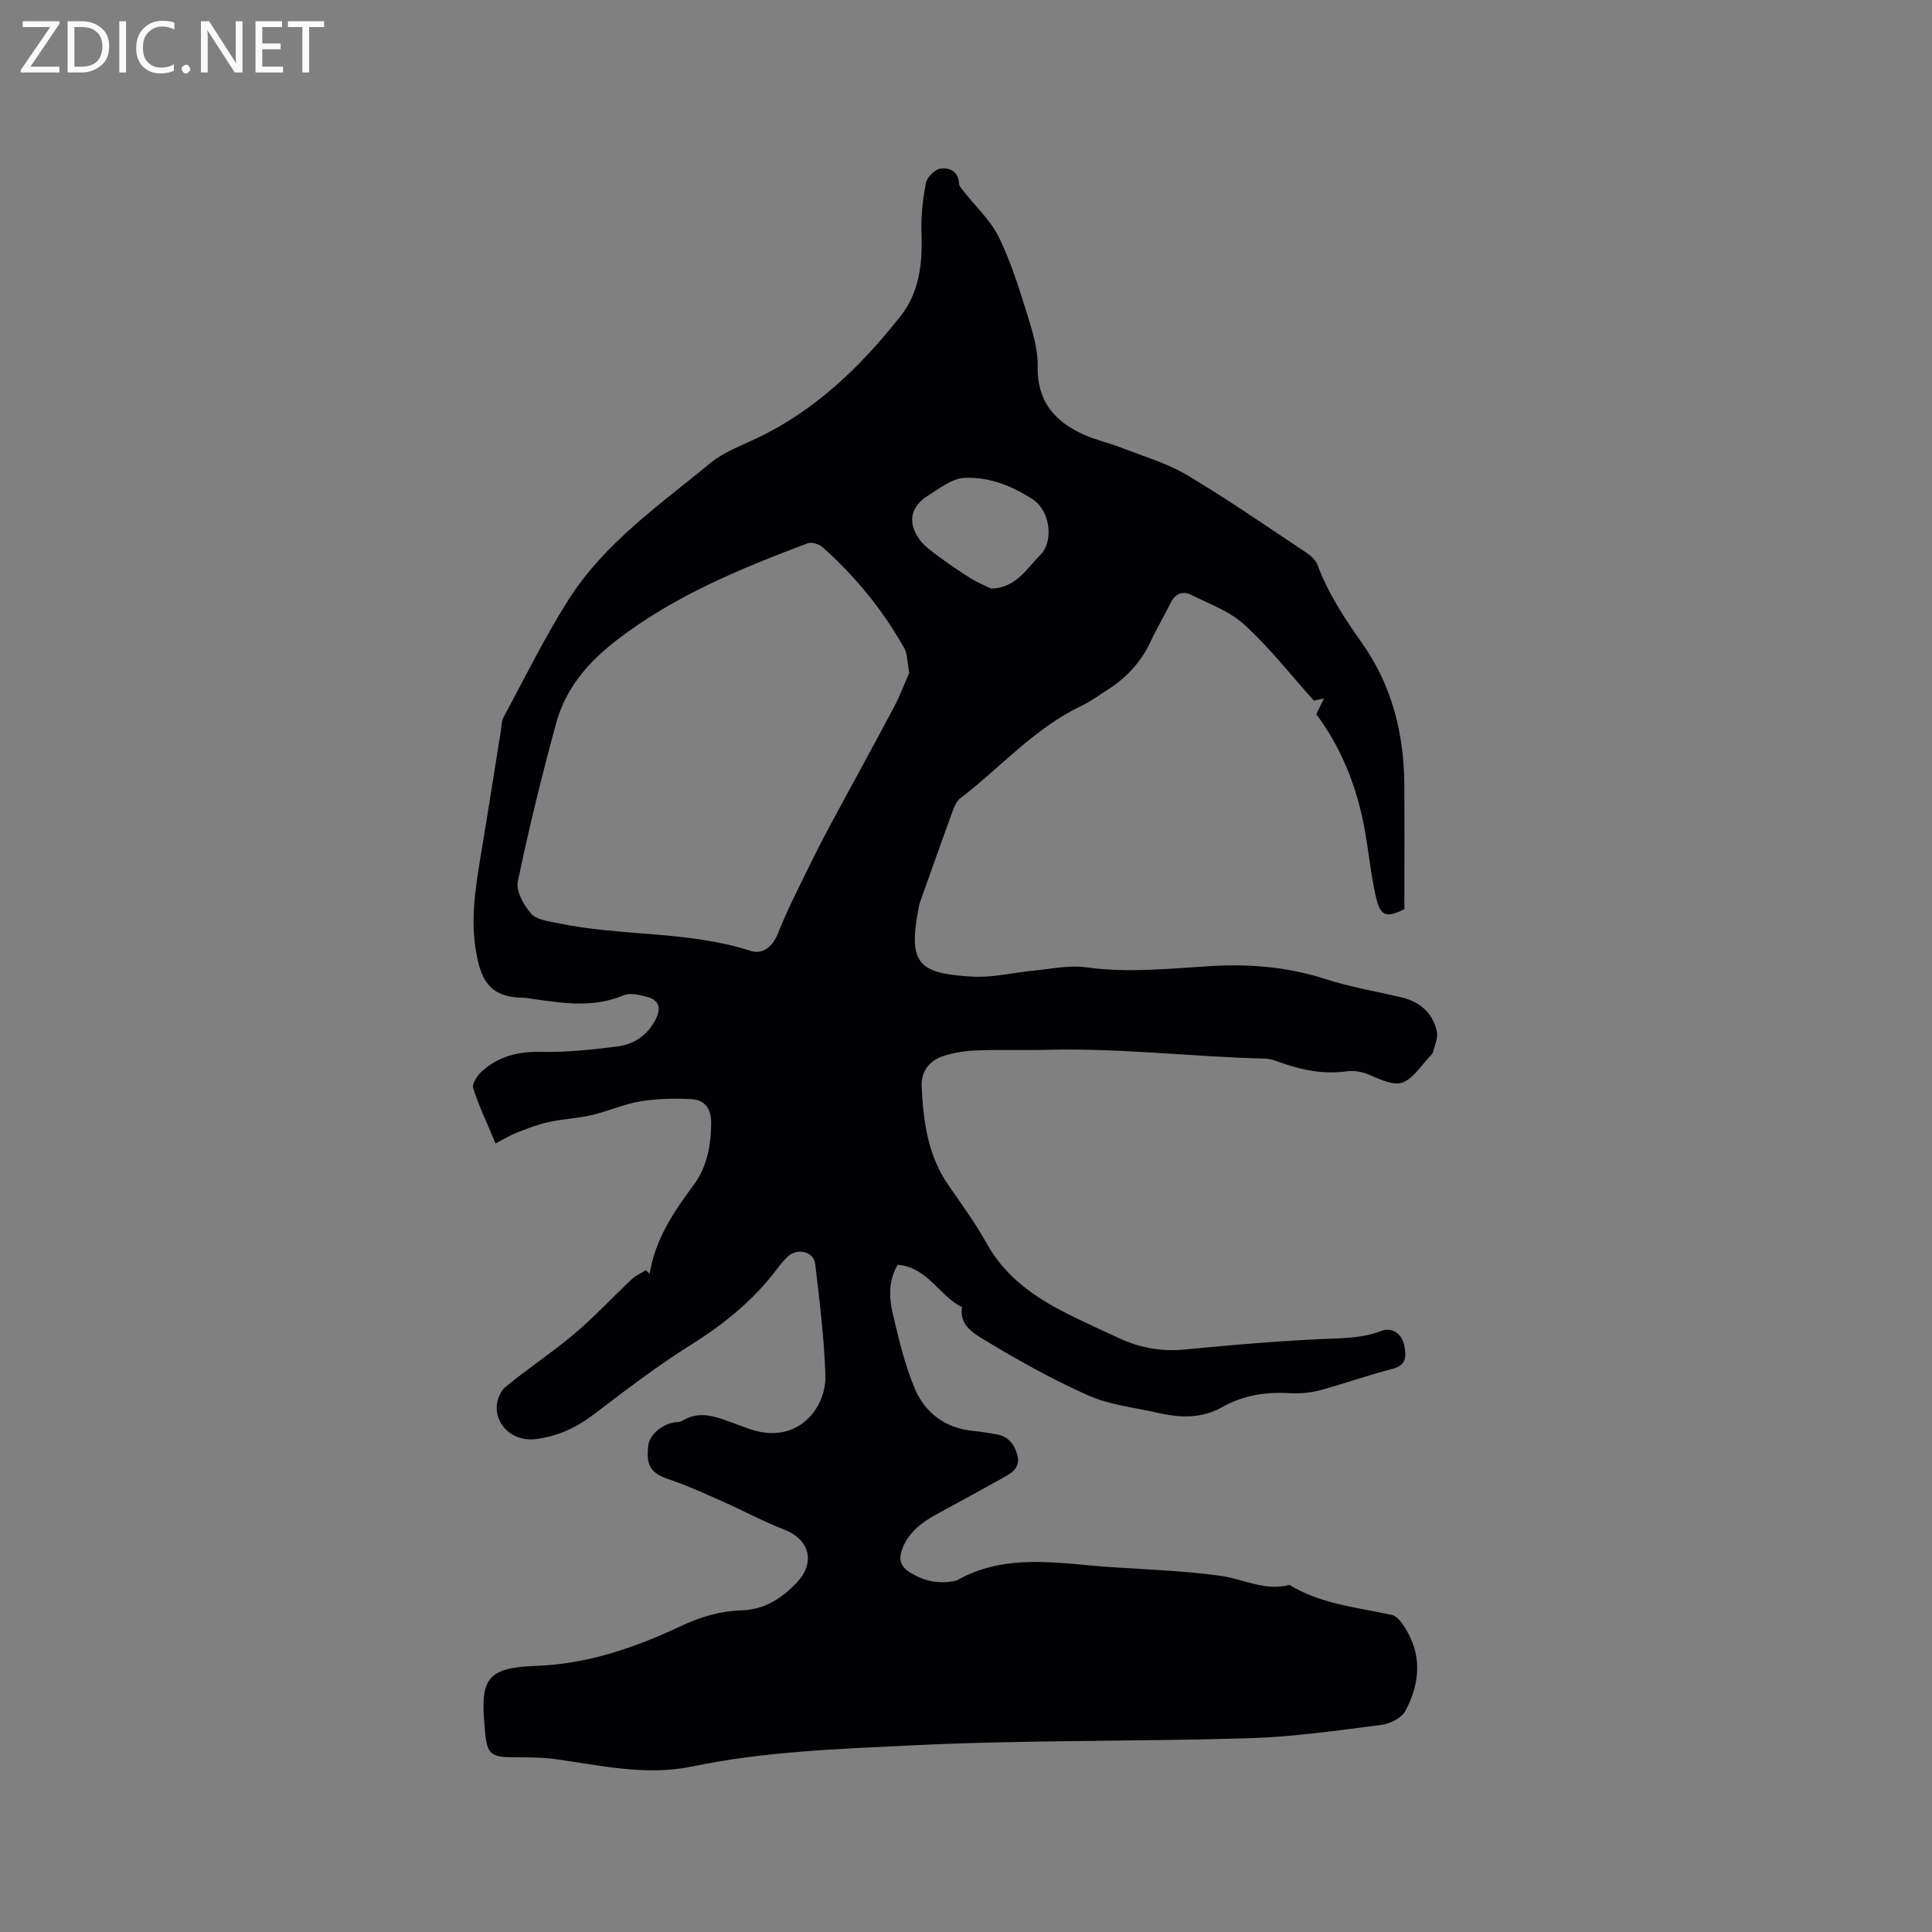<svg enable-background="new 0 0 400 400" viewBox="0 0 400 400" xmlns="http://www.w3.org/2000/svg"><rect x="0" y="0" width="400" height="400" fill="#808080" stroke="none"/><path d="m134.5 263.73c1.13-7.07 4.92-12.75 9.06-18.31 2.81-3.77 3.64-8.22 3.68-12.92.02-3.03-1.35-4.78-4.09-4.93-3.53-.19-7.14-.11-10.61.46-3.42.57-6.68 2.06-10.07 2.85-2.94.68-6 .79-8.95 1.44-2.24.49-4.4 1.36-6.54 2.19-1.25.48-2.41 1.21-4.38 2.23-1.64-3.93-3.39-7.6-4.63-11.43-.29-.9.84-2.66 1.79-3.5 3.45-3.09 7.52-4.14 12.23-4.03 5.27.12 10.58-.46 15.82-1.12 3.49-.44 6.27-2.34 7.96-5.66 1.19-2.34.66-3.94-1.78-4.6-1.57-.42-3.53-.9-4.88-.33-6.01 2.54-12.06 1.71-18.16.84-.94-.13-1.89-.34-2.84-.35-7.22-.11-8.61-4.39-9.51-9.31-1.23-6.73-.19-13.29.9-19.89 1.46-8.78 2.83-17.57 4.24-26.36.13-.84.11-1.77.5-2.48 4.43-8.18 8.52-16.6 13.51-24.43 7.48-11.73 18.91-19.63 29.44-28.3 2.64-2.17 6.06-3.43 9.22-4.92 12.31-5.79 21.79-14.95 30.06-25.45 3.92-4.97 4.55-10.98 4.31-17.19-.13-3.44.27-6.95.92-10.34.23-1.18 1.79-2.78 2.94-2.96 1.87-.3 3.79.48 3.92 3.09.03.53.54 1.07.91 1.54 2.46 3.14 5.56 5.97 7.29 9.47 2.51 5.1 4.22 10.62 5.92 16.07 1.09 3.5 2.24 7.21 2.16 10.8-.14 7.13 3.46 11.3 9.4 14.02 2.48 1.14 5.21 1.73 7.77 2.72 4.61 1.8 9.49 3.19 13.7 5.69 8.47 5.03 16.57 10.66 24.78 16.11.92.61 1.91 1.51 2.28 2.5 2.2 5.92 5.61 11.1 9.23 16.22 6.21 8.78 8.69 18.75 8.75 29.38.05 8.59.01 17.17.01 25.68-4.56 2.36-5.24.83-6.22-4.07-1-4.98-1.42-10.07-2.52-15.02-1.72-7.71-4.76-14.92-9.5-21.27.46-.94.89-1.8 1.6-3.25-1.37.29-2.07.45-2.09.45-4.9-5.45-9.22-11-14.35-15.69-3.07-2.81-7.33-4.37-11.17-6.25-1.7-.83-3.24-.17-4.16 1.73-1.29 2.66-2.84 5.2-4.08 7.88-1.98 4.28-5 7.57-8.94 10.07-1.79 1.13-3.51 2.43-5.41 3.33-9.72 4.62-16.76 12.74-25.09 19.15-.69.53-1.17 1.5-1.49 2.35-2.29 6.26-4.5 12.55-6.74 18.83-.11.3-.23.6-.29.91-2.48 12.27-.19 14.17 10.99 14.83 4.17.25 8.41-.84 12.62-1.23 3.65-.34 7.39-1.2 10.94-.7 8.6 1.2 17.09.28 25.63-.24 8.07-.5 16.03.12 23.85 2.65 5.12 1.66 10.48 2.56 15.74 3.79 3.84.9 6.52 3.17 7.39 7.03.3 1.32-.39 2.91-.79 4.33-.16.56-.79.98-1.19 1.47-4.77 5.85-5.4 6.1-11.98 3.23-1.39-.61-3.13-.93-4.61-.73-4.65.64-9.04-.16-13.38-1.68-1.2-.42-2.45-.92-3.68-.95-14.95-.36-29.84-2.2-44.83-1.82-4.98.13-9.97-.06-14.95.13-2.29.09-4.65.47-6.83 1.19-2.88.95-4.55 3.22-4.41 6.31.34 7.24 1.29 14.33 5.62 20.52 2.73 3.91 5.54 7.8 7.85 11.95 3.51 6.32 8.9 10.42 15.05 13.69 4.02 2.13 8.19 3.98 12.31 5.9 4.3 2 8.75 2.83 13.55 2.37 9.48-.92 18.97-1.74 28.48-2.18 4.22-.19 8.3-.11 12.39-1.7 2.01-.79 4.2.5 4.68 3.08.4 2.15.52 4.04-2.46 4.8-5.02 1.27-9.91 3.07-14.92 4.41-2 .54-4.19.74-6.26.62-4.98-.29-9.68.4-14.07 2.89-4.23 2.4-8.73 2.23-13.28 1.19-4.85-1.11-9.97-1.62-14.44-3.61-7.49-3.32-14.69-7.37-21.7-11.61-2.11-1.28-5.08-3.05-4.44-6.66-4.74-2.36-7.15-8.29-13.33-8.78-1.93 3.28-1.8 6.8-1 10.17 1.25 5.24 2.47 10.59 4.57 15.51 2.11 4.96 6.24 8.11 11.91 8.7 1.68.17 3.36.43 5.03.73 2.36.42 3.6 1.95 4.24 4.2.68 2.39-.72 3.56-2.46 4.53-4.62 2.58-9.26 5.12-13.92 7.64-3.13 1.7-5.96 3.67-7.34 7.16-.85 2.14-.61 3.75 1.57 5.09 2.97 1.82 6.04 2.43 9.41 1.68.1-.02.21-.05.3-.1 10.23-5.76 21.15-3.43 31.92-2.71 7.61.51 15.27.75 22.81 1.83 4.68.67 9.09 3.2 14.06 1.84 6.5 3.98 13.94 4.65 21.16 6.21 1.56.34 2.99 2.84 3.85 4.64 2.46 5.18 1.58 10.45-1 15.26-.78 1.46-3.17 2.65-4.96 2.88-9.09 1.15-18.21 2.48-27.35 2.76-23.28.71-46.61.34-69.86 1.48-15.18.74-30.47 1.24-45.47 4.37-9.56 1.99-18.96-.22-28.39-1.53-2.91-.41-5.89-.34-8.84-.37-4.4-.05-5.22-.73-5.64-4.99-.04-.42-.06-.85-.1-1.27-.95-9.88.42-12.3 10.48-12.66 10.94-.38 20.71-3.81 30.33-8.33 3.97-1.87 8.05-3.06 12.49-3.18 4.6-.13 8.27-2.52 11.32-5.75 3.96-4.2 2.61-8.96-2.66-10.99-4.32-1.66-8.41-3.9-12.65-5.77-3.65-1.62-7.29-3.29-11.06-4.57-3.81-1.3-4.92-2.78-4.37-7.12.3-2.35 3.38-4.74 6.07-4.77.39 0 .82-.17 1.16-.38 2.74-1.62 5.51-1.14 8.28-.17 1.8.63 3.57 1.32 5.37 1.95 10 3.53 15.98-4.33 15.78-11.06-.24-7.71-1.22-15.41-2.11-23.09-.3-2.57-3.69-3.38-5.68-1.53-.85.79-1.58 1.72-2.28 2.65-4.85 6.42-10.93 11.34-17.76 15.62-6.99 4.37-13.56 9.43-20.13 14.42-3.66 2.78-7.57 4.58-12.11 5.12-3.96.47-7.65-2.08-7.98-6.11-.13-1.51.61-3.67 1.73-4.61 4.63-3.86 9.72-7.18 14.33-11.07 4.18-3.53 7.92-7.58 11.91-11.33.83-.78 1.94-1.25 2.91-1.86.27.27.53.51.78.75zm53.75-124.43c-.44-2.3-.36-3.92-1.03-5.11-4.46-7.9-10.13-14.88-16.92-20.9-.72-.64-2.24-1.12-3.06-.81-13.89 5.22-27.54 10.82-39.5 20.01-6.06 4.66-10.65 10.06-12.62 17.32-2.93 10.81-5.63 21.7-7.91 32.67-.42 2 1.21 4.92 2.75 6.67 1.14 1.3 3.62 1.58 5.57 1.99 13.15 2.76 26.86 1.53 39.85 5.72 2.57.83 4.62-.88 5.75-3.75 1.77-4.5 4-8.83 6.12-13.19 1.57-3.24 3.22-6.44 4.93-9.61 4.29-7.99 8.68-15.92 12.92-23.93 1.28-2.43 2.25-5.05 3.15-7.08zm17-17.43c5.17-.19 7.25-4.09 10.13-6.97 2.87-2.88 2.01-9.17-1.52-11.48-4.34-2.84-9.17-4.76-14.28-4.47-2.55.14-5.07 2.2-7.44 3.66-3.55 2.18-4.3 5.46-1.88 8.93 1.1 1.58 2.85 2.75 4.43 3.93 2.11 1.57 4.31 3.04 6.55 4.43 1.26.78 2.67 1.32 4.01 1.97z" fill="#010104"/><g fill="#fbfafa"><path d="m12.4 4.8-6.1 9h6v1.2h-8v-.5l6.1-8.9h-5.7v-1.2h7.6v.4z"/><path d="m14 15v-10.6h3c1.6 0 2.9.5 4 1.4s1.6 2.2 1.6 3.8-.5 3-1.6 3.9-2.4 1.5-4 1.5zm1.4-9.4v8.2h1.6c1.3 0 2.4-.4 3.1-1.1s1.1-1.8 1.1-3.1-.4-2.3-1.2-3-1.8-1-3.1-1z"/><path d="m26.1 4.4v10.6h-1.4v-10.6z"/><path d="m36.1 14.6c-.8.4-1.8.6-2.9.6-1.5 0-2.7-.5-3.6-1.4s-1.4-2.2-1.4-3.8c0-1.7.5-3.1 1.5-4.1s2.3-1.6 3.9-1.6c1 0 1.8.1 2.5.4v1.4c-.8-.4-1.6-.6-2.5-.6-1.2 0-2.1.4-2.9 1.2s-1.1 1.8-1.1 3.2c0 1.3.3 2.3 1 3s1.6 1.1 2.7 1.1c1 0 2-.2 2.7-.7v1.3z"/><path d="m37.6 14.3c0-.2.1-.5.3-.6s.4-.3.6-.3c.3 0 .5.1.6.3s.3.4.3.6-.1.4-.3.6-.4.3-.6.3c-.3 0-.5-.1-.6-.3s-.3-.4-.3-.6z"/><path d="m50.2 15h-1.6l-5.3-8.2c-.2-.2-.3-.5-.4-.7 0 .2.1.7.1 1.5v7.4h-1.4v-10.6h1.7l5.2 8.1c.2.4.4.6.4.7 0-.3-.1-.8-.1-1.5v-7.3h1.4z"/><path d="m58.6 15h-5.7v-10.6h5.5v1.2h-4.1v3.4h3.8v1.2h-3.8v3.6h4.3z"/><path d="m67.1 5.6h-3.1v9.4h-1.4v-9.4h-3v-1.2h7.5z"/></g></svg>